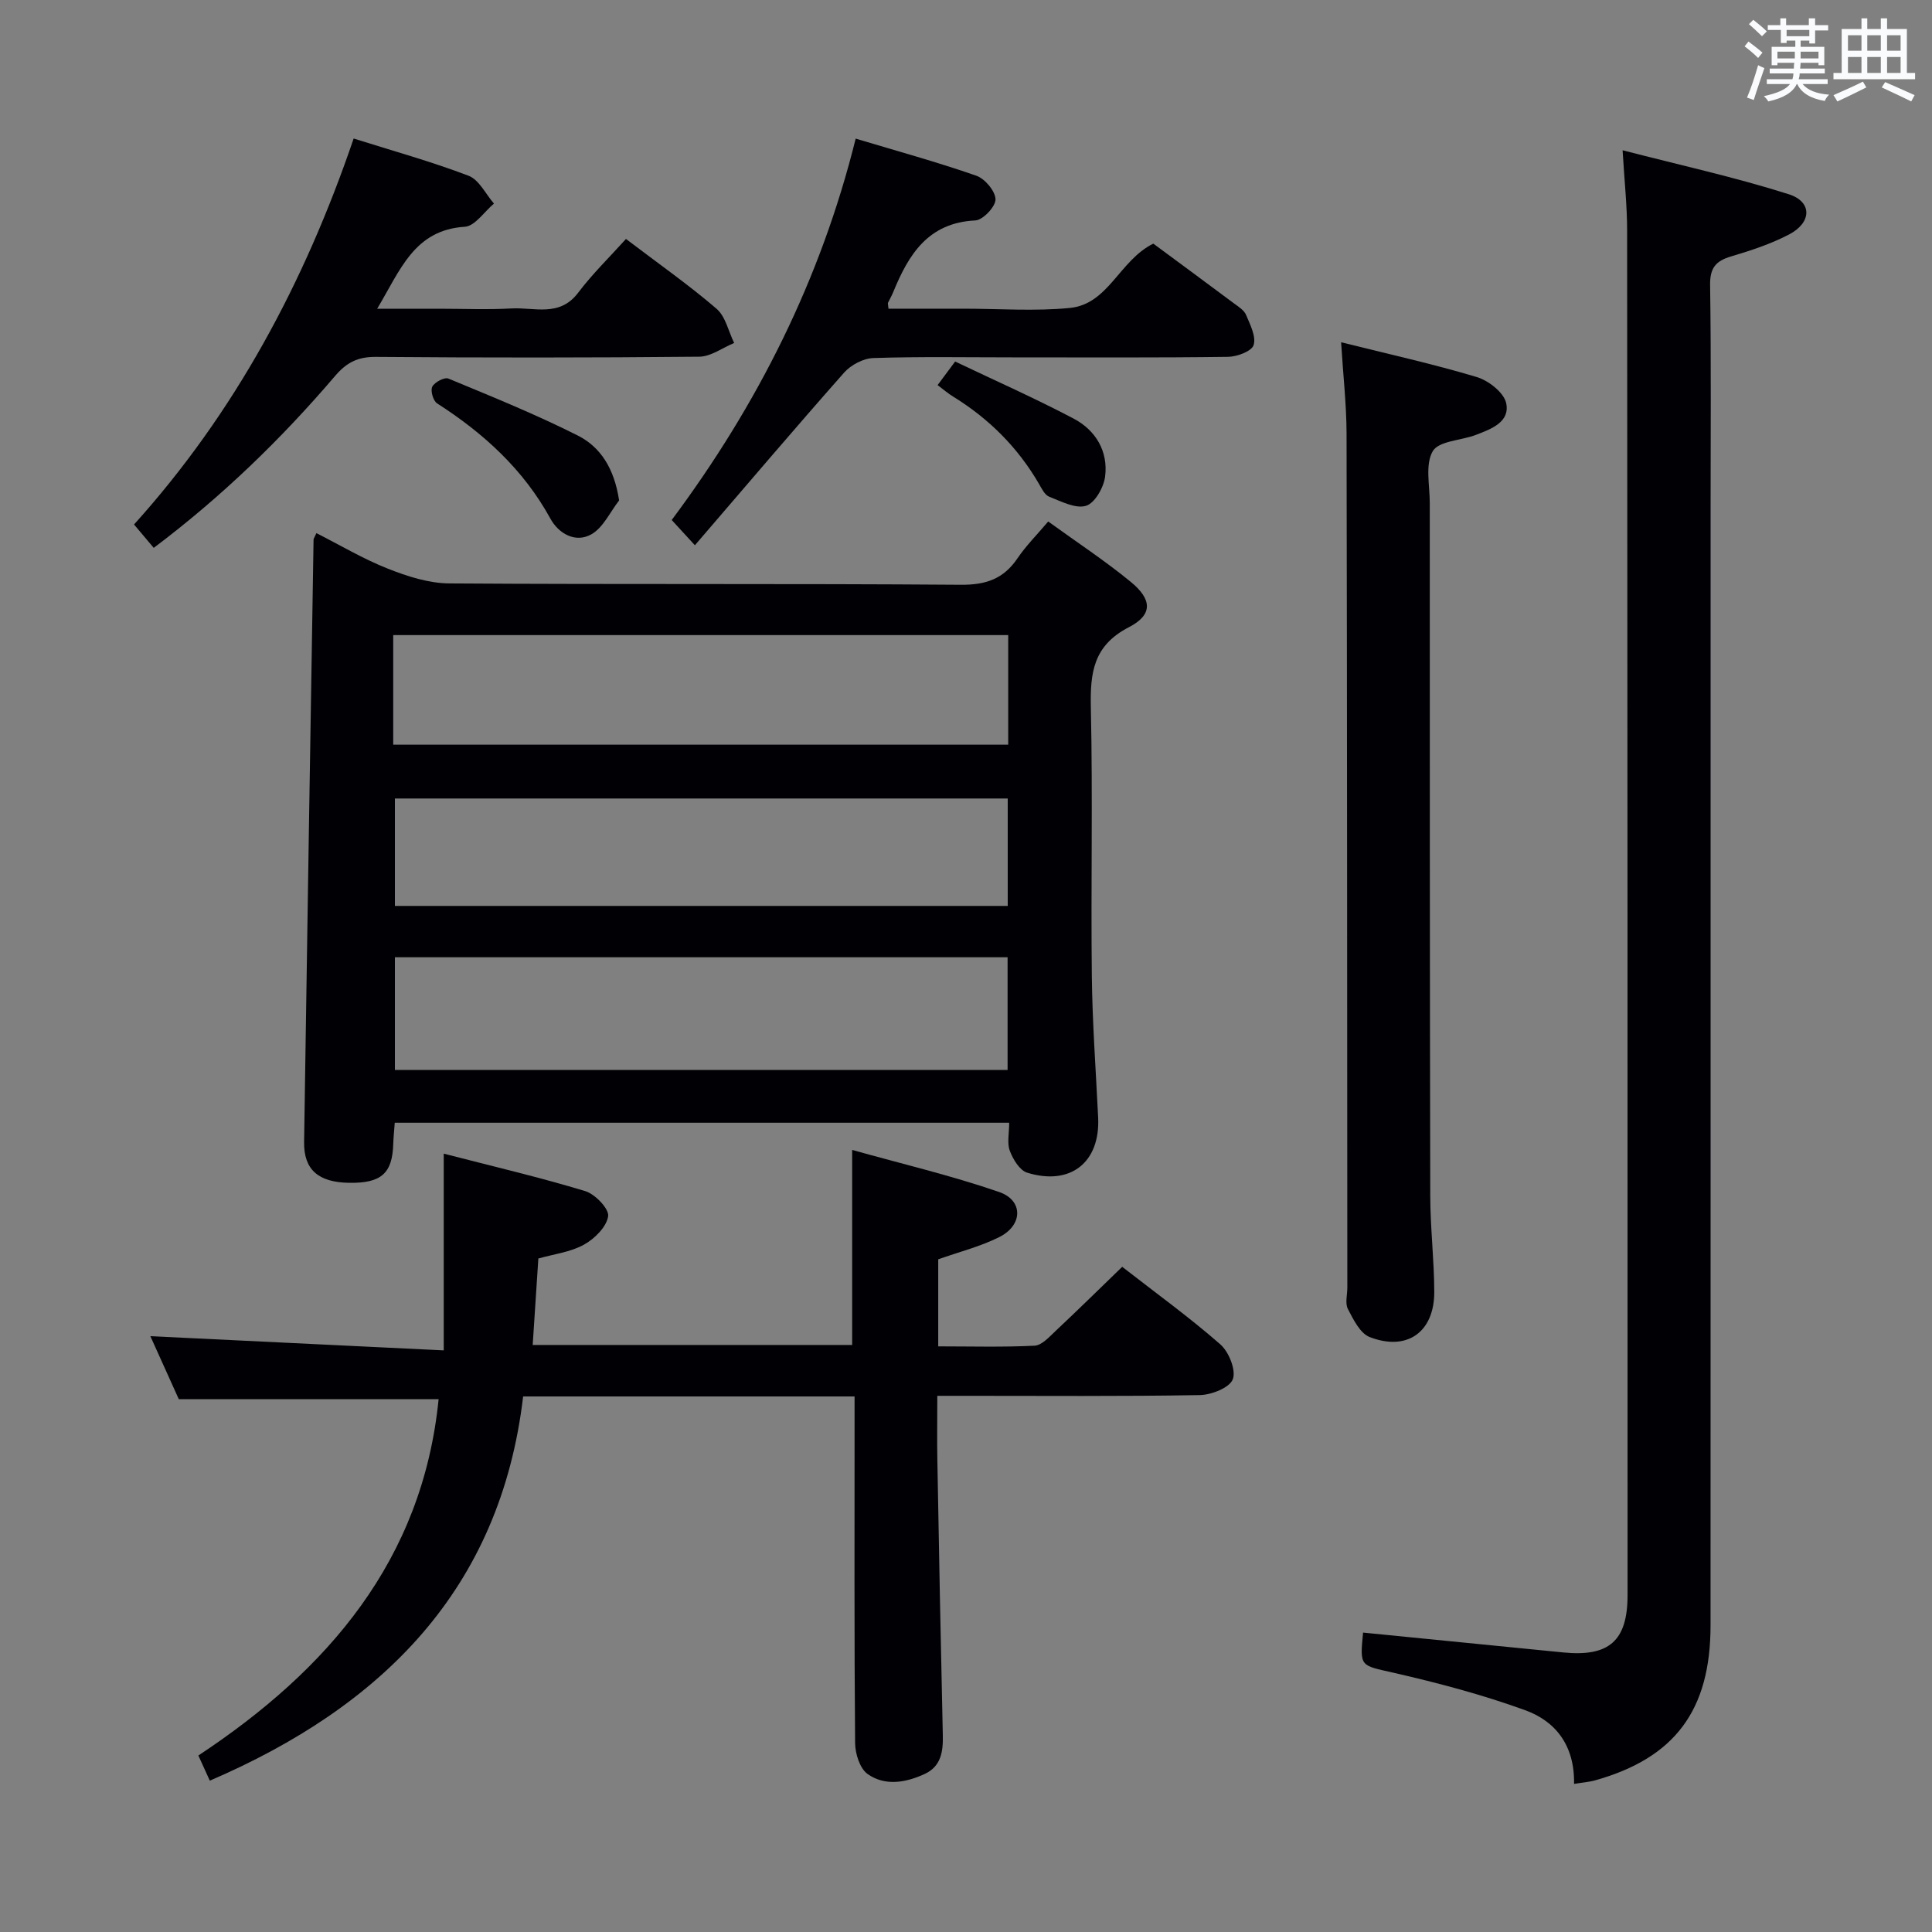 <svg enable-background="new 0 0 400 400" viewBox="0 0 400 400" xmlns="http://www.w3.org/2000/svg"><rect x="0" y="0" width="400" height="400" fill="#808080" stroke="none"/><g fill="#010105"><path d="m81.73 232.45c-.1 1.44-.26 2.89-.31 4.34-.17 6.15-2.47 8.2-9.14 8.1-6.36-.1-9.4-2.71-9.32-8.44.61-41.59 1.29-83.17 1.96-124.76 0-.15.13-.3.59-1.31 4.92 2.49 9.69 5.34 14.78 7.35 4.04 1.6 8.47 3.03 12.74 3.06 35.3.24 70.61.01 105.92.28 5.2.04 8.83-1.23 11.71-5.48 1.75-2.58 3.99-4.82 6.36-7.62 5.91 4.28 11.73 8.1 17.08 12.49 4.47 3.66 4.6 6.83-.38 9.4-7.4 3.81-8.03 9.47-7.87 16.69.41 18.48-.01 36.97.2 55.45.11 9.8.84 19.59 1.31 29.39.44 9.24-5.7 14.18-14.7 11.4-1.55-.48-2.93-2.77-3.59-4.53-.6-1.6-.13-3.6-.13-5.81-42.44 0-84.64 0-127.21 0zm.03-10.93h126.85c0-8 0-15.58 0-23.33-42.41 0-84.49 0-126.85 0zm126.98-90.03c-42.63 0-84.69 0-127.33 0v11.19 11.5h127.33c0-7.71 0-15 0-22.69zm-.1 33.83c-42.59 0-84.68 0-126.88 0v22.24h126.88c0-7.51 0-14.75 0-22.24z"/><path d="m176.93 289.12c-23.13 0-45.44 0-68.62 0-4.72 40.01-29.26 64.22-64.87 79.55-.73-1.61-1.42-3.11-2.37-5.21 26.79-17.72 46.4-40.4 49.74-73.77-17.9 0-35.48 0-53.79 0-1.75-3.87-3.84-8.51-5.89-13.05 20.12.98 40.05 1.94 60.74 2.94 0-14.06 0-26.93 0-40.73 10.21 2.64 19.84 4.89 29.28 7.75 2.06.62 4.99 3.68 4.76 5.21-.33 2.21-2.82 4.68-5.02 5.89-2.8 1.55-6.23 1.95-9.43 2.86-.39 6-.77 11.77-1.17 17.9h66.14c0-13.07 0-26.1 0-40.38 10.27 2.88 20.52 5.29 30.43 8.71 5.03 1.73 4.93 6.87.06 9.32-3.93 1.98-8.32 3.07-12.67 4.62v18.02c6.76 0 13.37.19 19.95-.14 1.51-.08 3.05-1.83 4.35-3.05 4.59-4.31 9.09-8.73 13.79-13.28 7.06 5.5 13.95 10.48 20.32 16.06 1.77 1.55 3.29 5.35 2.58 7.22-.67 1.76-4.43 3.24-6.86 3.28-16.16.28-32.32.15-48.48.15-1.78 0-3.57 0-5.84 0 0 4.8-.07 9.09.01 13.38.34 18.97.7 37.94 1.13 56.9.08 3.38-.37 6.45-3.75 8.01-3.9 1.8-8.21 2.57-11.82.01-1.61-1.14-2.57-4.2-2.59-6.4-.19-21.99-.11-43.98-.11-65.98 0-1.78 0-3.57 0-5.79z"/><path d="m325.89 369.34c.15-7.99-3.85-12.99-10.12-15.26-8.84-3.21-18.01-5.64-27.19-7.74-6.97-1.6-7.07-1.14-6.37-8.33 13.82 1.37 27.63 2.74 41.44 4.11 9.47.94 13.32-2.37 13.32-11.87.01-94.16-.01-188.33-.09-282.49 0-5.12-.56-10.23-.94-16.65 11.9 3.08 23.31 5.58 34.39 9.1 4.9 1.55 4.8 5.85.12 8.31-3.78 1.98-7.94 3.35-12.05 4.57-3.19.94-4.39 2.4-4.34 5.92.23 15.83.1 31.66.1 47.5 0 76.66.01 153.33-.01 229.99 0 17.61-7.4 27.48-23.93 32.11-1.22.34-2.53.43-4.33.73z"/><path d="m277.66 70.86c9.83 2.46 19.05 4.49 28.08 7.2 2.45.73 5.63 3.22 6.1 5.41.83 3.92-3.12 5.36-6.25 6.56-3.06 1.18-7.7 1.24-8.95 3.38-1.61 2.76-.62 7.08-.62 10.74 0 47.8 0 95.6.1 143.4.01 6.64.81 13.28.83 19.92.02 8.32-5.63 12.36-13.38 9.35-1.98-.77-3.37-3.63-4.5-5.8-.62-1.18-.12-2.94-.12-4.44-.04-58.96-.04-117.92-.16-176.88-.02-5.96-.7-11.91-1.13-18.84z"/><path d="m31.83 113.43c-1.49-1.76-2.65-3.15-4.08-4.84 20.92-23.21 35.31-50.1 45.47-79.91 8.16 2.57 16.12 4.78 23.8 7.71 2.17.83 3.53 3.78 5.25 5.76-2.01 1.68-3.94 4.67-6.04 4.8-10.47.66-13.33 8.94-18.14 16.97h10.31 2.5c5 0 10 .22 14.98-.06 4.73-.27 9.96 1.85 13.8-3.23 2.99-3.96 6.59-7.45 9.92-11.16 6.96 5.29 13.1 9.59 18.76 14.46 1.86 1.61 2.46 4.68 3.64 7.08-2.41.99-4.81 2.82-7.23 2.84-22.31.22-44.63.22-66.94.04-3.71-.03-6.04 1.13-8.42 3.91-11.16 13.07-23.43 24.98-37.58 35.63z"/><path d="m238.78 50.44c5.49 4.06 11.11 8.2 16.7 12.37.93.69 2.09 1.4 2.5 2.38.85 2.02 2.12 4.48 1.57 6.25-.39 1.28-3.44 2.42-5.31 2.44-14.82.2-29.64.11-44.46.11-9.66 0-19.32-.18-28.97.14-2.07.07-4.63 1.42-6.04 3.01-10.31 11.66-20.39 23.53-30.9 35.75-2.18-2.37-3.37-3.67-4.8-5.23 17.8-23.87 30.85-49.8 38.09-78.96 8.63 2.59 16.9 4.86 24.98 7.68 1.78.62 3.93 3.18 3.97 4.89.03 1.5-2.61 4.3-4.18 4.37-9.79.47-13.82 7.07-17 14.84-.31.76-.73 1.47-1.08 2.21-.06.13.02.32.1 1.22h13.55 2c7.33 0 14.71.56 21.97-.15 8.04-.77 10.25-9.83 17.31-13.32z"/><path d="m128.18 103.61c-1.89 2.42-3.31 5.67-5.79 7.04-3.25 1.8-6.72-.14-8.44-3.28-5.6-10.2-13.82-17.67-23.46-23.86-.81-.52-1.41-2.65-.99-3.46.49-.93 2.53-2.01 3.34-1.67 9 3.73 18.06 7.4 26.76 11.78 4.75 2.39 7.58 6.84 8.58 13.45z"/><path d="m194.12 79.73c1.15-1.54 2.12-2.85 3.63-4.88 8.19 3.91 16.51 7.59 24.54 11.82 4.55 2.4 7.18 6.76 6.51 12-.28 2.25-2.13 5.5-3.95 6.05-2.17.66-5.14-.91-7.62-1.88-.93-.36-1.56-1.69-2.14-2.69-4.36-7.5-10.3-13.43-17.66-17.98-1.1-.66-2.09-1.52-3.31-2.44z"/></g><path d="m361.2 9.6.8-1c.9.7 1.9 1.4 2.9 2.3l-.9 1.1c-1-1-2-1.8-2.8-2.4zm.5 10.6c.9-2.1 1.6-4.3 2.3-6.7.4.2.8.4 1.3.6-.7 2.1-1.5 4.3-2.2 6.6zm.4-15.2.9-.9c1 .8 2 1.6 2.8 2.4l-1 1c-.9-.9-1.8-1.7-2.7-2.5zm12.5-1.2h1.2v1.4h2.7v1.1h-2.7v2.7h-1.2v-.6h-1.8v1.3h4.9v3.8h-1.2v-.5h-3.7c0 .4-.1.9-.1 1.2h5.1v1h-5.2c0 .5-.1.9-.2 1.2h6v1h-5.2c1.1 1.3 2.9 2 5.5 2.2-.4.4-.7.8-.9 1.3-2.9-.5-4.8-1.6-5.7-3.5h-.1c-.8 1.7-2.7 2.9-5.9 3.6-.2-.4-.6-.8-.9-1.1 2.8-.6 4.6-1.4 5.4-2.5h-4.8v-1h5.3c.1-.3.2-.7.2-1.2h-4.9v-1h5c0-.4 0-.8.1-1.2h-3.5v.5h-1.2v-3.8h4.9v-1.3h-1.8v.5h-1.2v-2.7h-2.7v-1h2.6v-1.4h1.2v1.4h4.7v-1.4zm-6.6 8.3h3.6c0-.4 0-.9 0-1.4h-3.6zm1.9-4.6h4.7v-1.3h-4.7zm6.6 3.2h-3.7v1.4h3.7z" fill="#fafbfc"/><path d="m385.3 3.8h1.3v2.2h2.8v-2.2h1.3v2.2h4.1v9.1h1.7v1.3h-16.9v-1.3h1.7v-9.1h4.1v-2.2zm.4 13.1.7 1.2c-1.8.9-3.8 1.9-6 2.9-.2-.4-.5-.8-.8-1.3 2.3-1 4.3-1.9 6.1-2.8zm-3.1-6.4h2.8v-3.2h-2.8zm0 4.6h2.8v-3.3h-2.8zm4-4.6h2.8v-3.2h-2.8zm0 4.6h2.8v-3.3h-2.8zm3.7 1.9c2.1.9 4.1 1.8 6.1 2.7l-.7 1.3c-2.2-1.1-4.2-2-6.1-2.9zm3.2-9.7h-2.8v3.2h2.8zm-2.8 7.8h2.8v-3.3h-2.8z" fill="#fafbfc"/></svg>